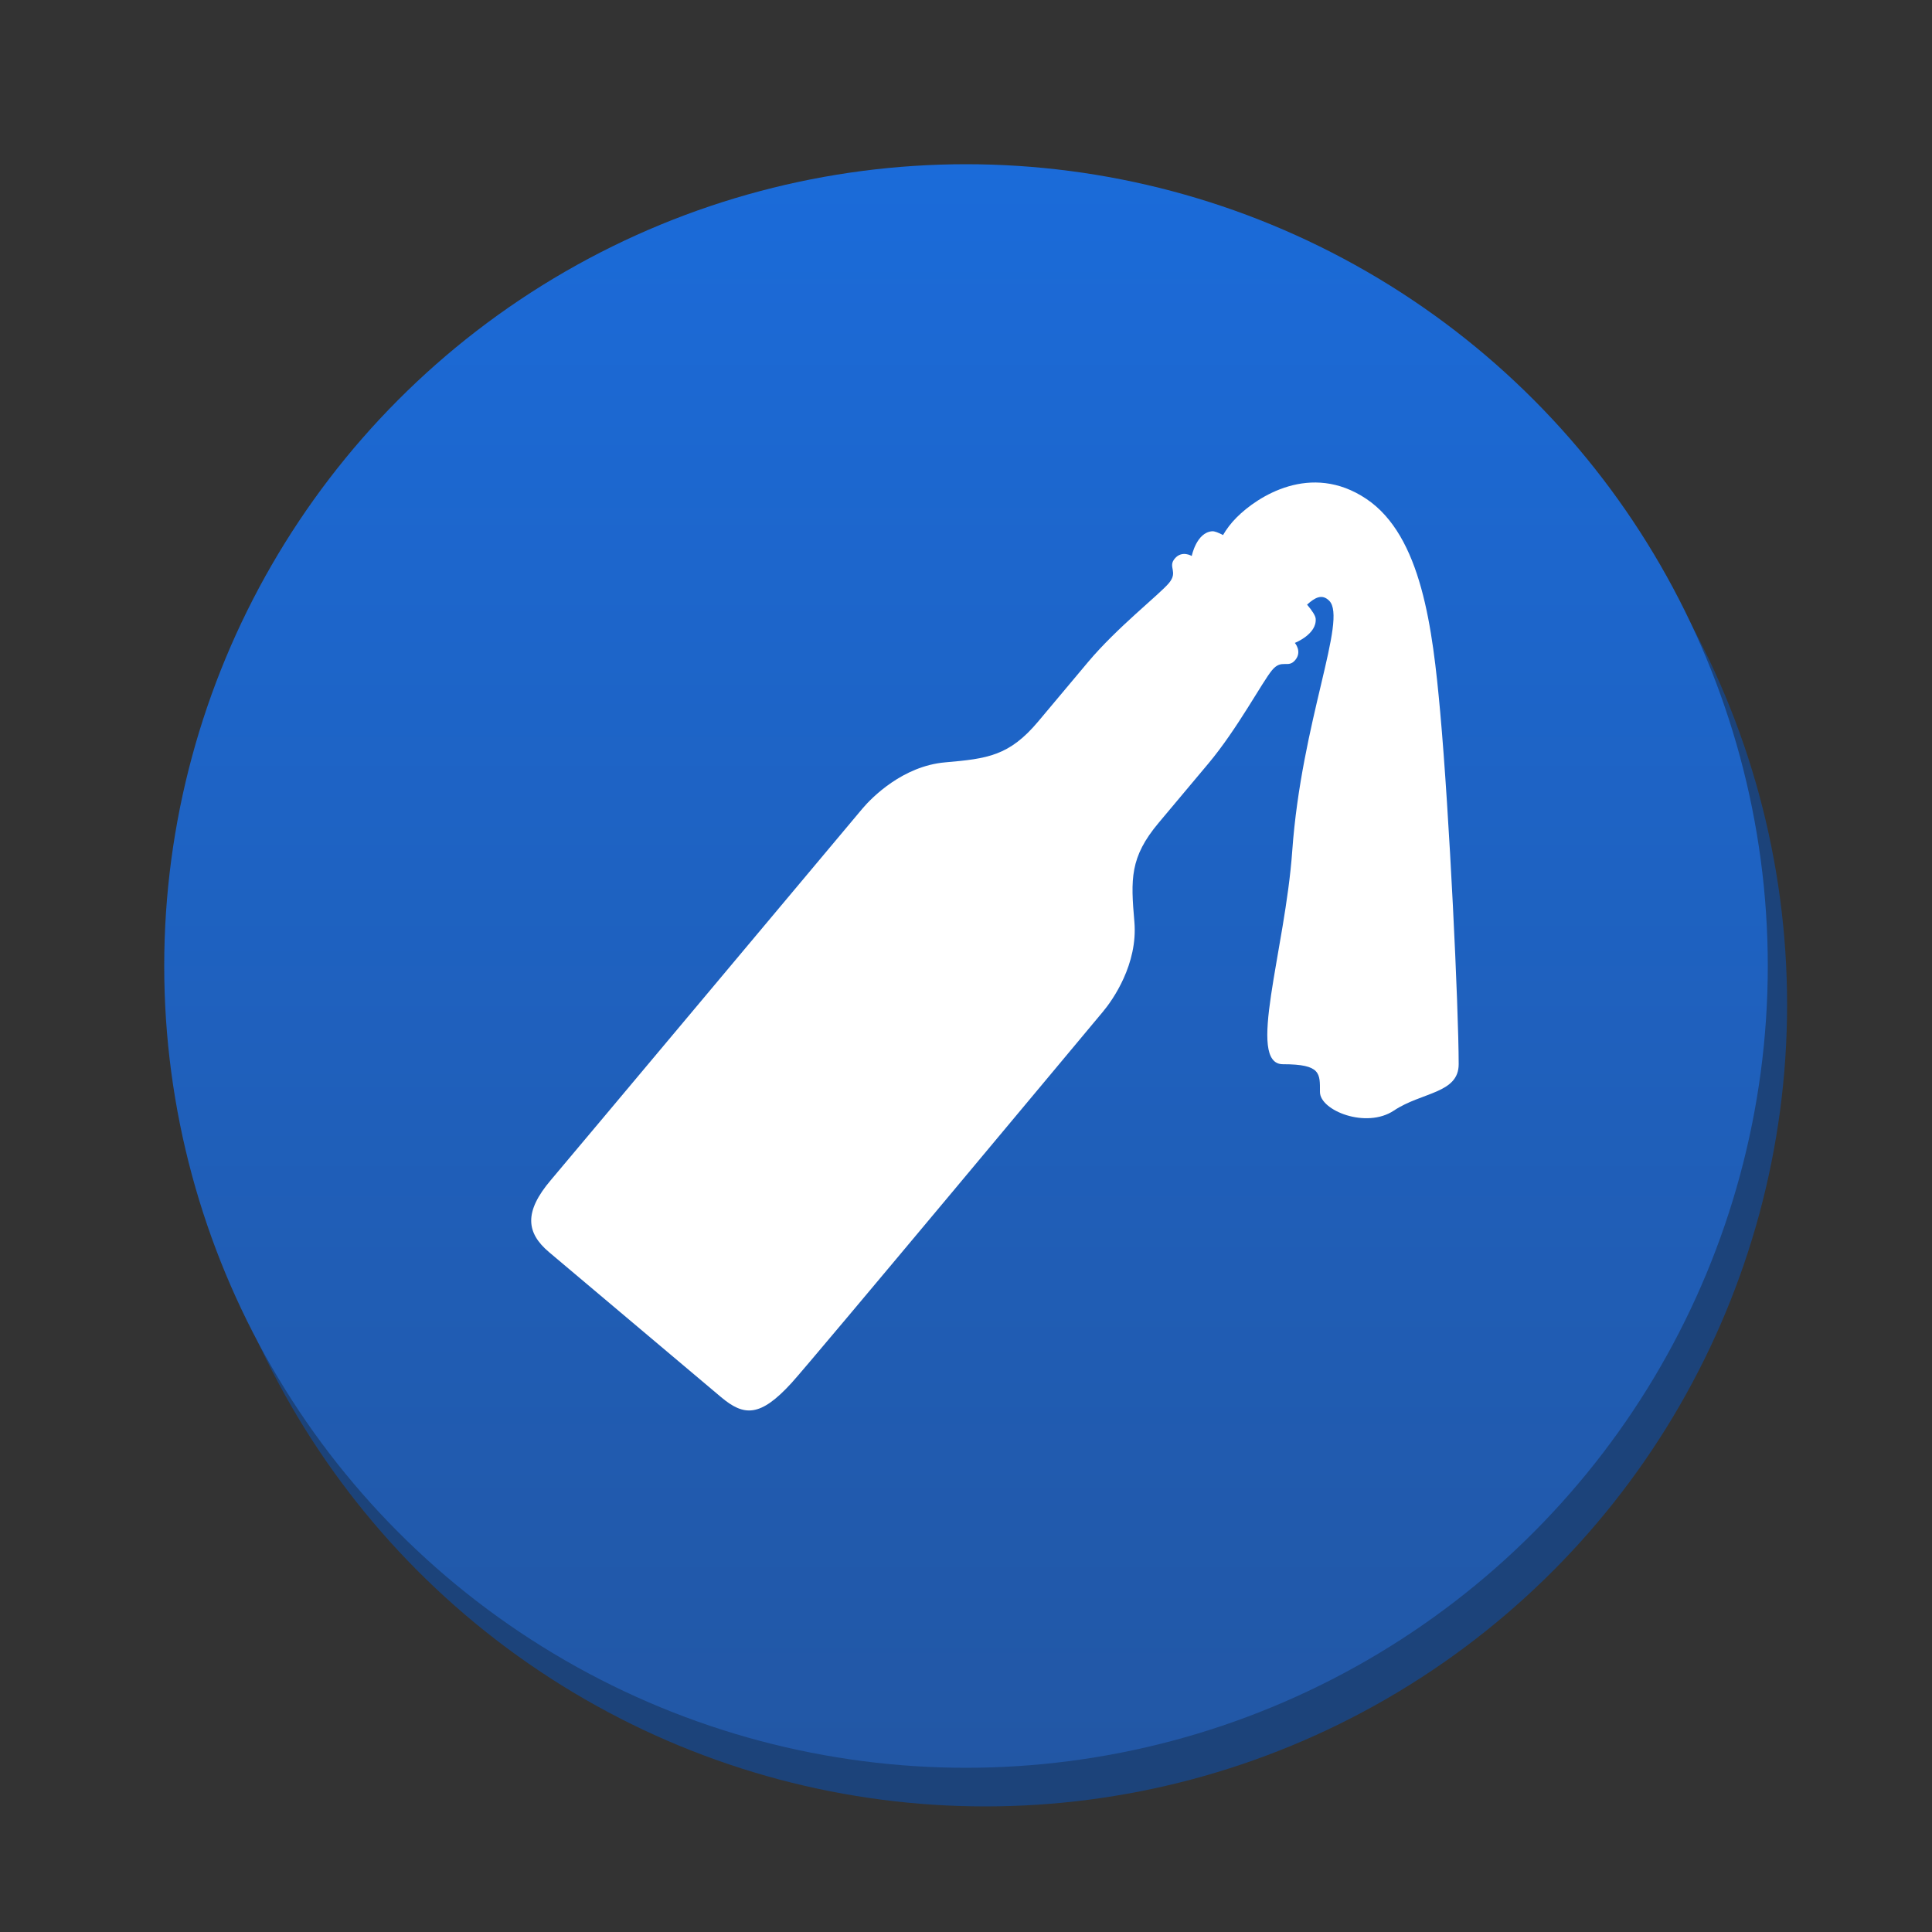 <svg version="1.1" xmlns="http://www.w3.org/2000/svg" xmlns:xlink="http://www.w3.org/1999/xlink" x="0px" y="0px" width="100px" height="100px" viewBox="0 0 100 100" enable-background="new 0 0 100 100" xml:space="preserve"><rect x="0" y="0" width="100" height="100" fill="#333333" stroke="none"/><circle fill="#1c437a" cx="51" cy="52" r="41.5"/><linearGradient id="SVGID_1_" gradientUnits="userSpaceOnUse" x1="49.999" y1="8.5" x2="49.999" y2="91.501"><stop  offset="0" style="stop-color:#1b6bd9"/><stop  offset="1" style="stop-color:#2257a5"/></linearGradient><circle fill="url(#SVGID_1_)" cx="50" cy="50" r="41.5"/><g> <path fill="#FFFFFF" d="M74.544,36.852c-0.391-4.3-0.957-9.115-3.829-11.034c-2.872-1.919-5.631-0.113-6.701,0.959 c-0.309,0.308-0.534,0.616-0.71,0.917c-0.245-0.129-0.446-0.206-0.564-0.196c-0.812,0.062-1.056,1.28-1.056,1.28 s-0.505-0.312-0.879,0.135c-0.375,0.446,0.197,0.672-0.303,1.269c-0.499,0.595-2.686,2.299-4.185,4.086 c-0.749,0.893-1.076,1.284-2.576,3.071c-1.499,1.788-2.627,1.93-4.816,2.12c-2.188,0.189-3.795,1.809-4.295,2.404 c-0.5,0.596-15.113,18.033-16.12,19.219c-1.401,1.649-1.276,2.731-0.088,3.732c0.307,0.259,8.586,7.236,8.893,7.495 c1.189,1.002,2.024,1.057,3.654-0.727c1.049-1.148,15.62-18.622,16.12-19.219c0.501-0.596,1.815-2.461,1.626-4.655 c-0.189-2.194-0.243-3.333,1.257-5.12c1.499-1.788,1.827-2.179,2.576-3.071c1.498-1.787,2.797-4.239,3.297-4.834 s0.82-0.07,1.194-0.516c0.375-0.446-0.019-0.891-0.019-0.891s1.155-0.45,1.078-1.262c-0.016-0.153-0.181-0.407-0.444-0.718 c0.401-0.365,0.773-0.575,1.146-0.202c0.958,0.959-1.435,6.237-1.914,12.954c-0.367,5.154-2.394,11.036-0.479,11.036 c1.974,0,1.914,0.479,1.914,1.438s2.394,1.919,3.829,0.959c1.437-0.959,3.351-0.881,3.351-2.398 C75.5,52.205,75.021,42.129,74.544,36.852z"/> </g></svg>